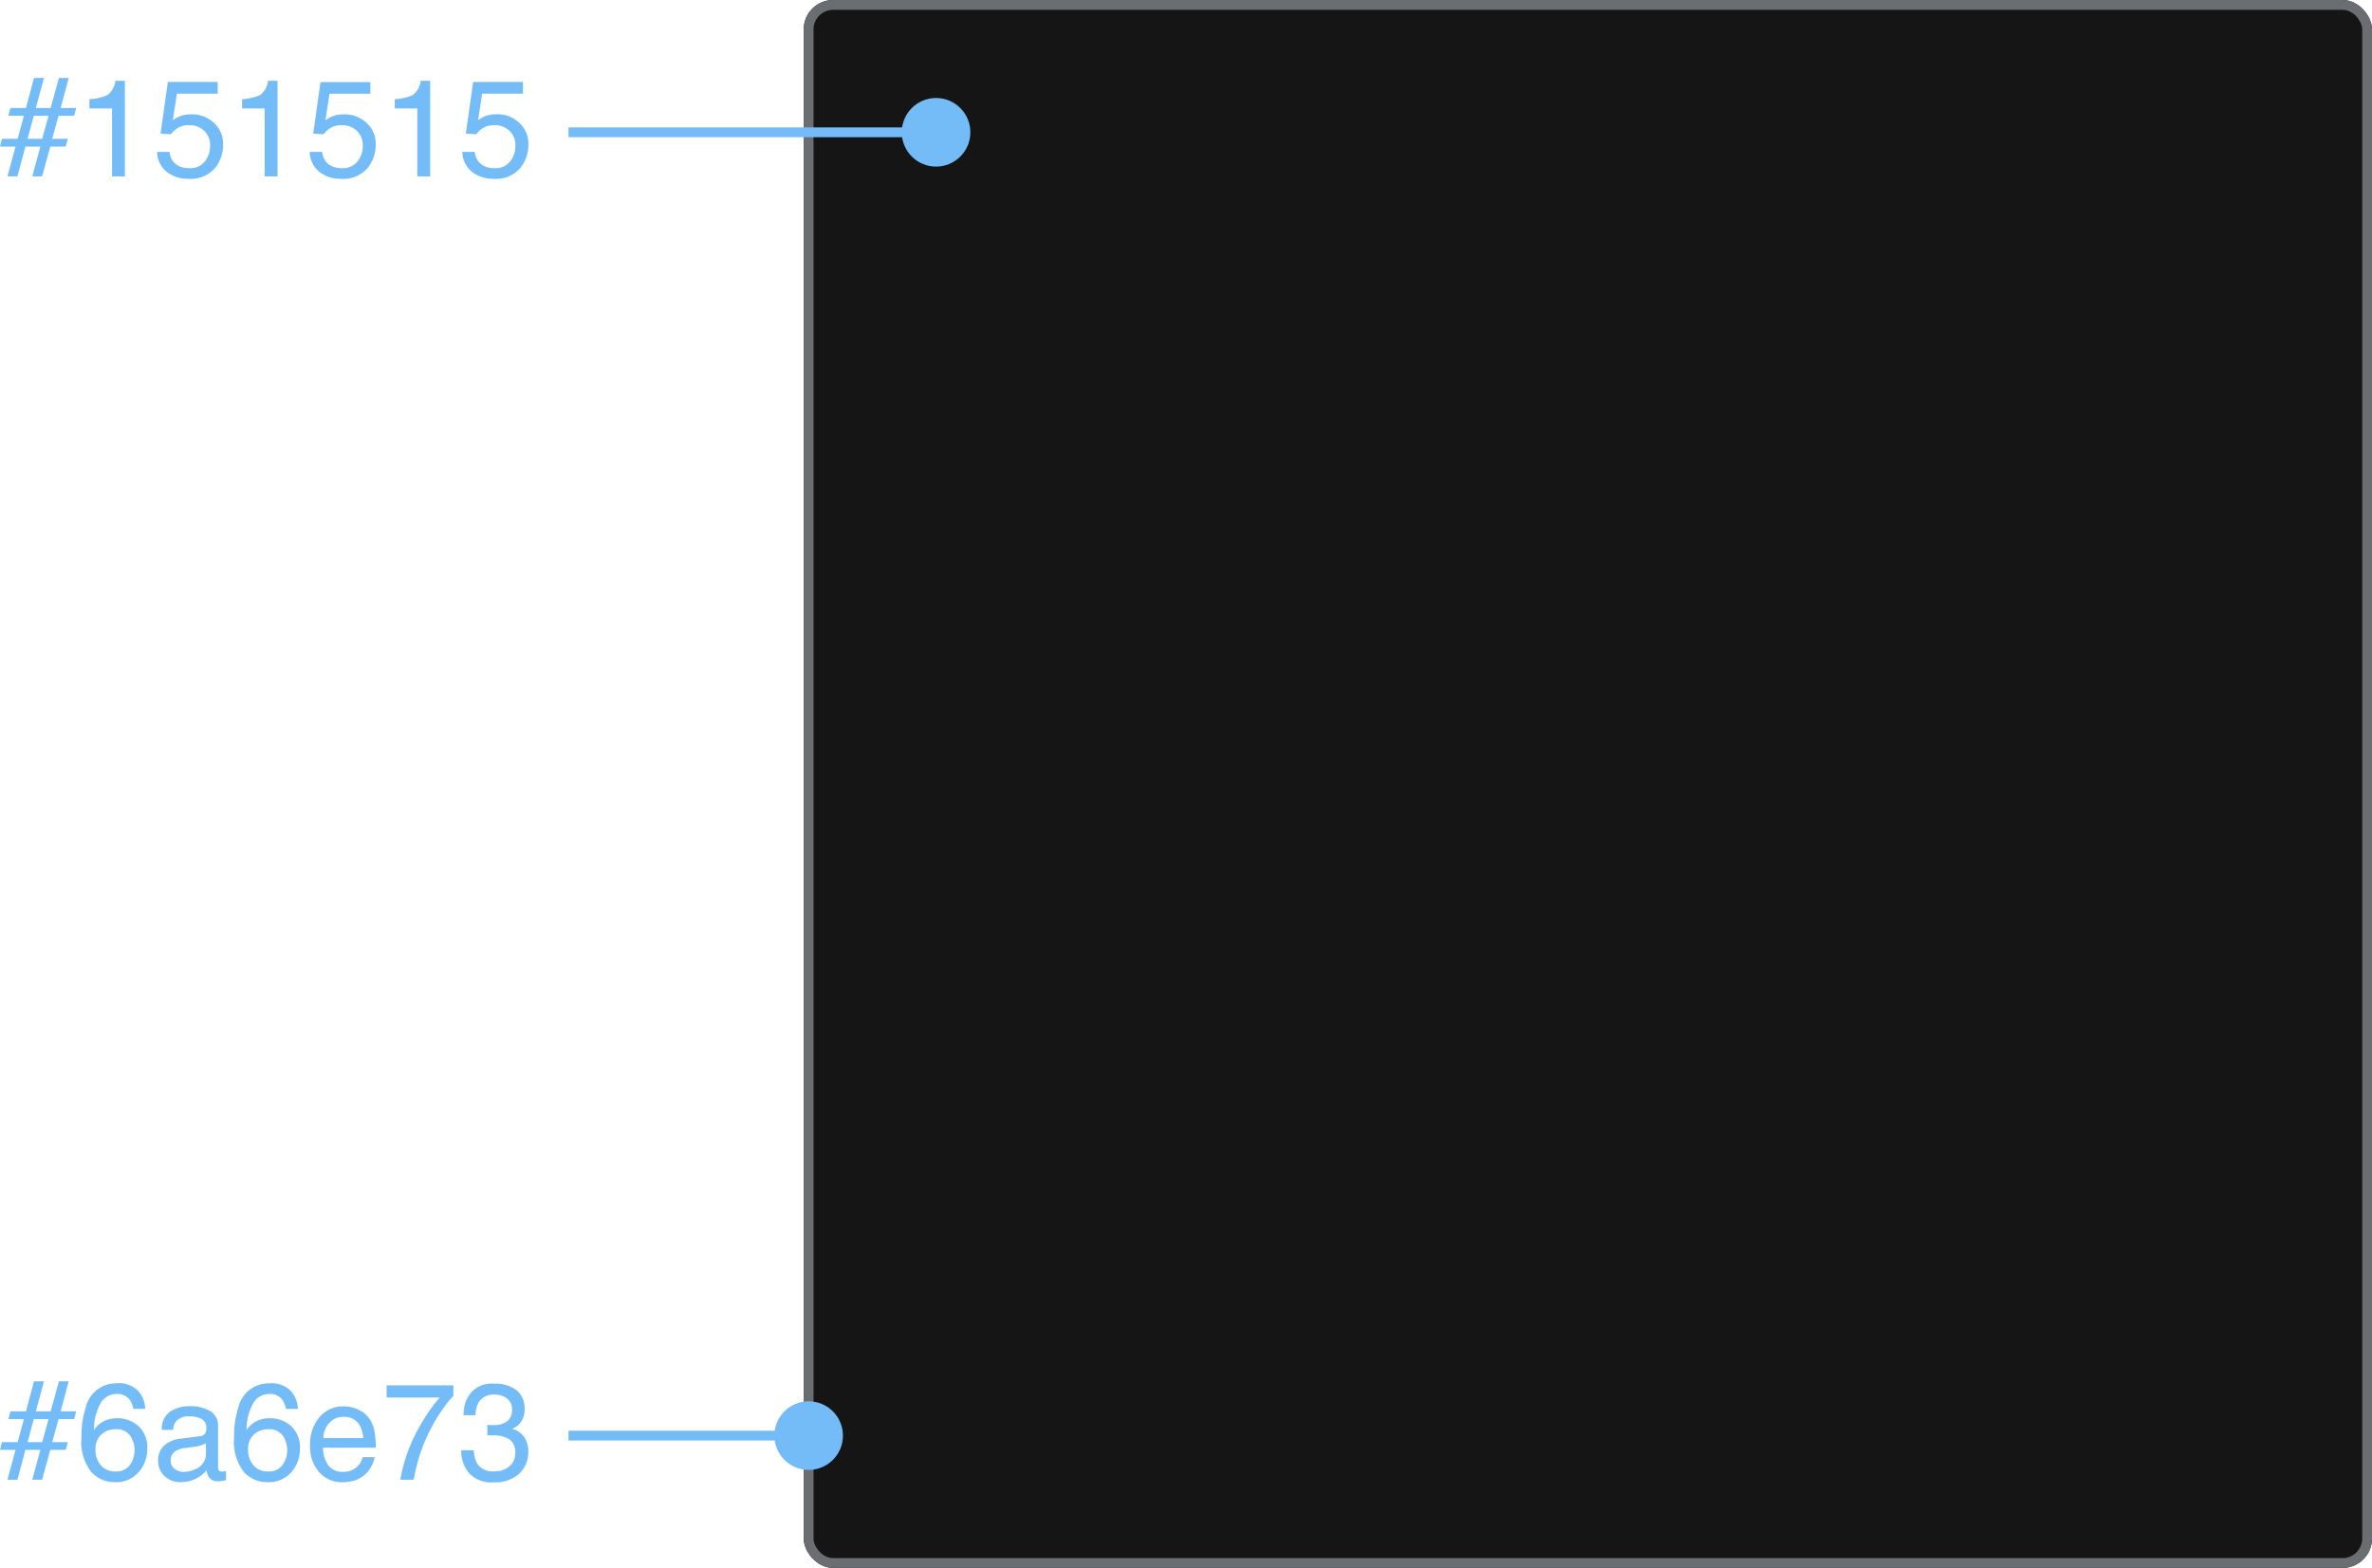 <svg xmlns="http://www.w3.org/2000/svg" width="242" height="160" viewBox="0 0 242 160">
  <g id="card-color-dark-black" transform="translate(-432 -3056)">
    <g id="Rectangle" transform="translate(514 3056)" fill="#151515" stroke="#6a6e73" stroke-width="1">
      <rect width="160" height="160" rx="3" stroke="none"/>
      <rect x="0.5" y="0.5" width="159" height="159" rx="2.5" fill="none"/>
    </g>
    <circle id="Ellipse" cx="3.5" cy="3.5" r="3.5" transform="translate(511 3199)" fill="#73bcf7"/>
    <rect id="Rectangle-2" data-name="Rectangle" width="24" height="1" transform="translate(490 3202)" fill="#73bcf7"/>
    <path id="Path_14" data-name="Path 14" d="M.205-3.835H1.8L2.44-6.187H.854l.212-.793H2.652l.813-3.062H4.484L3.657-6.979H5.168l.841-3.062h1L6.187-6.979H7.772l-.212.793H5.975L5.325-3.835H6.918l-.212.793H5.134L4.293,0h-1l.827-3.042H2.591L1.777,0H.759l.827-3.042H0Zm4.1,0,.649-2.352H3.445L2.816-3.835Zm7.574-6a2.7,2.7,0,0,1,2.287.851,2.871,2.871,0,0,1,.646,1.753H13.6a2.244,2.244,0,0,0-.349-.909A1.551,1.551,0,0,0,11.9-8.75a1.864,1.864,0,0,0-1.641.954,5.5,5.5,0,0,0-.677,2.731A2.675,2.675,0,0,1,10.65-6a3.075,3.075,0,0,1,1.313-.273,3.193,3.193,0,0,1,2.146.786,2.92,2.92,0,0,1,.916,2.345,3.557,3.557,0,0,1-.868,2.362A3.058,3.058,0,0,1,11.683.253,3.174,3.174,0,0,1,9.311-.79a5,5,0,0,1-1-3.51,9.447,9.447,0,0,1,.444-3.1A3.155,3.155,0,0,1,11.881-9.83ZM11.792-.841a1.689,1.689,0,0,0,1.453-.653,2.524,2.524,0,0,0,.482-1.542A2.635,2.635,0,0,0,13.3-4.467a1.707,1.707,0,0,0-1.565-.68,2.041,2.041,0,0,0-1.391.526,2,2,0,0,0-.6,1.586,2.313,2.313,0,0,0,.543,1.562A1.882,1.882,0,0,0,11.792-.841Zm5.626-1.107a1.013,1.013,0,0,0,.39.841A1.445,1.445,0,0,0,18.73-.8a2.806,2.806,0,0,0,1.258-.3,1.693,1.693,0,0,0,1.025-1.634v-.991a2.105,2.105,0,0,1-.581.239,4.951,4.951,0,0,1-.7.137l-.745.1a2.85,2.85,0,0,0-1,.28A1.092,1.092,0,0,0,17.418-1.948ZM20.4-4.437a.668.668,0,0,0,.567-.355,1.082,1.082,0,0,0,.082-.472,1,1,0,0,0-.448-.913,2.4,2.4,0,0,0-1.282-.284,1.629,1.629,0,0,0-1.367.52,1.709,1.709,0,0,0-.294.854H16.509a2.114,2.114,0,0,1,.878-1.883,3.607,3.607,0,0,1,1.958-.53,3.985,3.985,0,0,1,2.1.492,1.67,1.67,0,0,1,.8,1.531v4.218a.54.54,0,0,0,.079.308.379.379,0,0,0,.332.116q.082,0,.185-.01t.219-.031V.034a3.427,3.427,0,0,1-.437.1,3.2,3.2,0,0,1-.41.021,1.012,1.012,0,0,1-.923-.451,1.741,1.741,0,0,1-.212-.677A3.131,3.131,0,0,1,20-.116a3.341,3.341,0,0,1-1.552.362,2.308,2.308,0,0,1-1.665-.619,2.055,2.055,0,0,1-.646-1.548A1.994,1.994,0,0,1,16.769-3.5a3.025,3.025,0,0,1,1.668-.69ZM27.453-9.83a2.7,2.7,0,0,1,2.287.851,2.871,2.871,0,0,1,.646,1.753H29.169a2.244,2.244,0,0,0-.349-.909,1.551,1.551,0,0,0-1.347-.615,1.864,1.864,0,0,0-1.641.954,5.5,5.5,0,0,0-.677,2.731A2.675,2.675,0,0,1,26.223-6a3.075,3.075,0,0,1,1.313-.273,3.193,3.193,0,0,1,2.146.786A2.92,2.92,0,0,1,30.6-3.138a3.557,3.557,0,0,1-.868,2.362A3.058,3.058,0,0,1,27.255.253,3.174,3.174,0,0,1,24.883-.79a5,5,0,0,1-1-3.51,9.447,9.447,0,0,1,.444-3.1A3.155,3.155,0,0,1,27.453-9.83ZM27.364-.841a1.689,1.689,0,0,0,1.453-.653A2.524,2.524,0,0,0,29.3-3.035a2.635,2.635,0,0,0-.431-1.432,1.707,1.707,0,0,0-1.565-.68,2.041,2.041,0,0,0-1.391.526,2,2,0,0,0-.6,1.586,2.313,2.313,0,0,0,.543,1.562A1.882,1.882,0,0,0,27.364-.841ZM35.1-7.485a3.34,3.34,0,0,1,1.511.366,2.786,2.786,0,0,1,1.114.947,3.266,3.266,0,0,1,.492,1.292,8.453,8.453,0,0,1,.109,1.613H32.956a3.131,3.131,0,0,0,.526,1.788,1.762,1.762,0,0,0,1.524.673,1.971,1.971,0,0,0,1.538-.636A2.143,2.143,0,0,0,37.01-2.3h1.21a2.548,2.548,0,0,1-.318.9,3.2,3.2,0,0,1-.6.81A2.867,2.867,0,0,1,35.909.15a4.216,4.216,0,0,1-1,.109,3.083,3.083,0,0,1-2.317-.995,3.87,3.87,0,0,1-.95-2.786,4.208,4.208,0,0,1,.957-2.864A3.157,3.157,0,0,1,35.1-7.485Zm1.962,3.24a3.188,3.188,0,0,0-.349-1.278,1.787,1.787,0,0,0-1.688-.889A1.872,1.872,0,0,0,33.6-5.8a2.311,2.311,0,0,0-.608,1.555Zm9.194-5.38v1.073A11.434,11.434,0,0,0,45-6.959a16.15,16.15,0,0,0-1.384,2.447,16.725,16.725,0,0,0-.9,2.331Q42.513-1.5,42.2,0h-1.36a16.752,16.752,0,0,1,2.051-5.578,17.659,17.659,0,0,1,1.969-2.81H39.443V-9.625Zm4.1,9.892a3.076,3.076,0,0,1-2.519-.954,3.539,3.539,0,0,1-.783-2.321h1.285a3.187,3.187,0,0,0,.355,1.381,1.87,1.87,0,0,0,1.729.772,2.267,2.267,0,0,0,1.559-.52,1.706,1.706,0,0,0,.588-1.34,1.56,1.56,0,0,0-.619-1.415,3.13,3.13,0,0,0-1.719-.4q-.123,0-.25,0t-.256.01V-5.605q.191.021.321.027t.28.007a2.569,2.569,0,0,0,1.135-.219,1.39,1.39,0,0,0,.779-1.367,1.335,1.335,0,0,0-.52-1.128,1.939,1.939,0,0,0-1.21-.4,1.794,1.794,0,0,0-1.7.82,2.843,2.843,0,0,0-.294,1.285H47.3a3.692,3.692,0,0,1,.438-1.859A2.758,2.758,0,0,1,50.381-9.8a3.585,3.585,0,0,1,2.317.667,2.344,2.344,0,0,1,.82,1.931,2.155,2.155,0,0,1-.485,1.463,2.039,2.039,0,0,1-.779.547,2.124,2.124,0,0,1,1.207.817,2.472,2.472,0,0,1,.434,1.48,3.016,3.016,0,0,1-.923,2.283A3.64,3.64,0,0,1,50.354.267Z" transform="translate(432 3207)" fill="#73bcf7"/>
    <circle id="Ellipse-2" data-name="Ellipse" cx="3.5" cy="3.5" r="3.5" transform="translate(524 3066)" fill="#73bcf7"/>
    <rect id="Rectangle-3" data-name="Rectangle" width="37" height="1" transform="translate(490 3069)" fill="#73bcf7"/>
    <path id="Path_15" data-name="Path 15" d="M.205-3.835H1.8L2.44-6.187H.854l.212-.793H2.652l.813-3.062H4.484L3.657-6.979H5.168l.841-3.062h1L6.187-6.979H7.772l-.212.793H5.975L5.325-3.835H6.918l-.212.793H5.134L4.293,0h-1l.827-3.042H2.591L1.777,0H.759l.827-3.042H0Zm4.1,0,.649-2.352H3.445L2.816-3.835Zm4.819-3.1v-.943a5.013,5.013,0,0,0,1.859-.434,2.139,2.139,0,0,0,.786-1.439h.971V0H11.43V-6.932ZM17.3-2.5a1.706,1.706,0,0,0,.978,1.456,2.359,2.359,0,0,0,1.012.205,1.9,1.9,0,0,0,1.62-.7,2.5,2.5,0,0,0,.526-1.545,2.019,2.019,0,0,0-.625-1.586,2.171,2.171,0,0,0-1.5-.561,2.26,2.26,0,0,0-1.09.246,2.336,2.336,0,0,0-.776.684l-1.066-.062.745-5.271H22.21v1.189H18.047L17.63-5.715a3.057,3.057,0,0,1,.649-.39,3.3,3.3,0,0,1,1.265-.226,3.236,3.236,0,0,1,2.283.868,2.871,2.871,0,0,1,.937,2.2,3.777,3.777,0,0,1-.858,2.447A3.318,3.318,0,0,1,19.168.246a3.487,3.487,0,0,1-2.116-.673A2.671,2.671,0,0,1,16.023-2.5Zm7.4-4.437v-.943a5.013,5.013,0,0,0,1.859-.434,2.139,2.139,0,0,0,.786-1.439h.971V0H27V-6.932ZM32.874-2.5a1.706,1.706,0,0,0,.978,1.456,2.359,2.359,0,0,0,1.012.205,1.9,1.9,0,0,0,1.62-.7,2.5,2.5,0,0,0,.526-1.545,2.019,2.019,0,0,0-.625-1.586,2.171,2.171,0,0,0-1.5-.561,2.26,2.26,0,0,0-1.09.246,2.336,2.336,0,0,0-.776.684l-1.066-.062L32.7-9.625h5.086v1.189H33.619L33.2-5.715a3.057,3.057,0,0,1,.649-.39,3.3,3.3,0,0,1,1.265-.226,3.236,3.236,0,0,1,2.283.868,2.871,2.871,0,0,1,.937,2.2,3.777,3.777,0,0,1-.858,2.447A3.318,3.318,0,0,1,34.74.246a3.487,3.487,0,0,1-2.116-.673A2.671,2.671,0,0,1,31.6-2.5Zm7.4-4.437v-.943a5.013,5.013,0,0,0,1.859-.434,2.139,2.139,0,0,0,.786-1.439h.971V0H42.574V-6.932ZM48.446-2.5a1.706,1.706,0,0,0,.978,1.456,2.359,2.359,0,0,0,1.012.205,1.9,1.9,0,0,0,1.62-.7,2.5,2.5,0,0,0,.526-1.545,2.019,2.019,0,0,0-.625-1.586,2.171,2.171,0,0,0-1.5-.561,2.26,2.26,0,0,0-1.09.246,2.336,2.336,0,0,0-.776.684l-1.066-.062.745-5.271h5.086v1.189H49.191l-.417,2.721a3.057,3.057,0,0,1,.649-.39,3.3,3.3,0,0,1,1.265-.226,3.236,3.236,0,0,1,2.283.868,2.871,2.871,0,0,1,.937,2.2A3.777,3.777,0,0,1,53.05-.813,3.318,3.318,0,0,1,50.313.246,3.487,3.487,0,0,1,48.2-.427,2.671,2.671,0,0,1,47.168-2.5Z" transform="translate(432 3074)" fill="#73bcf7"/>
  </g>
</svg>
